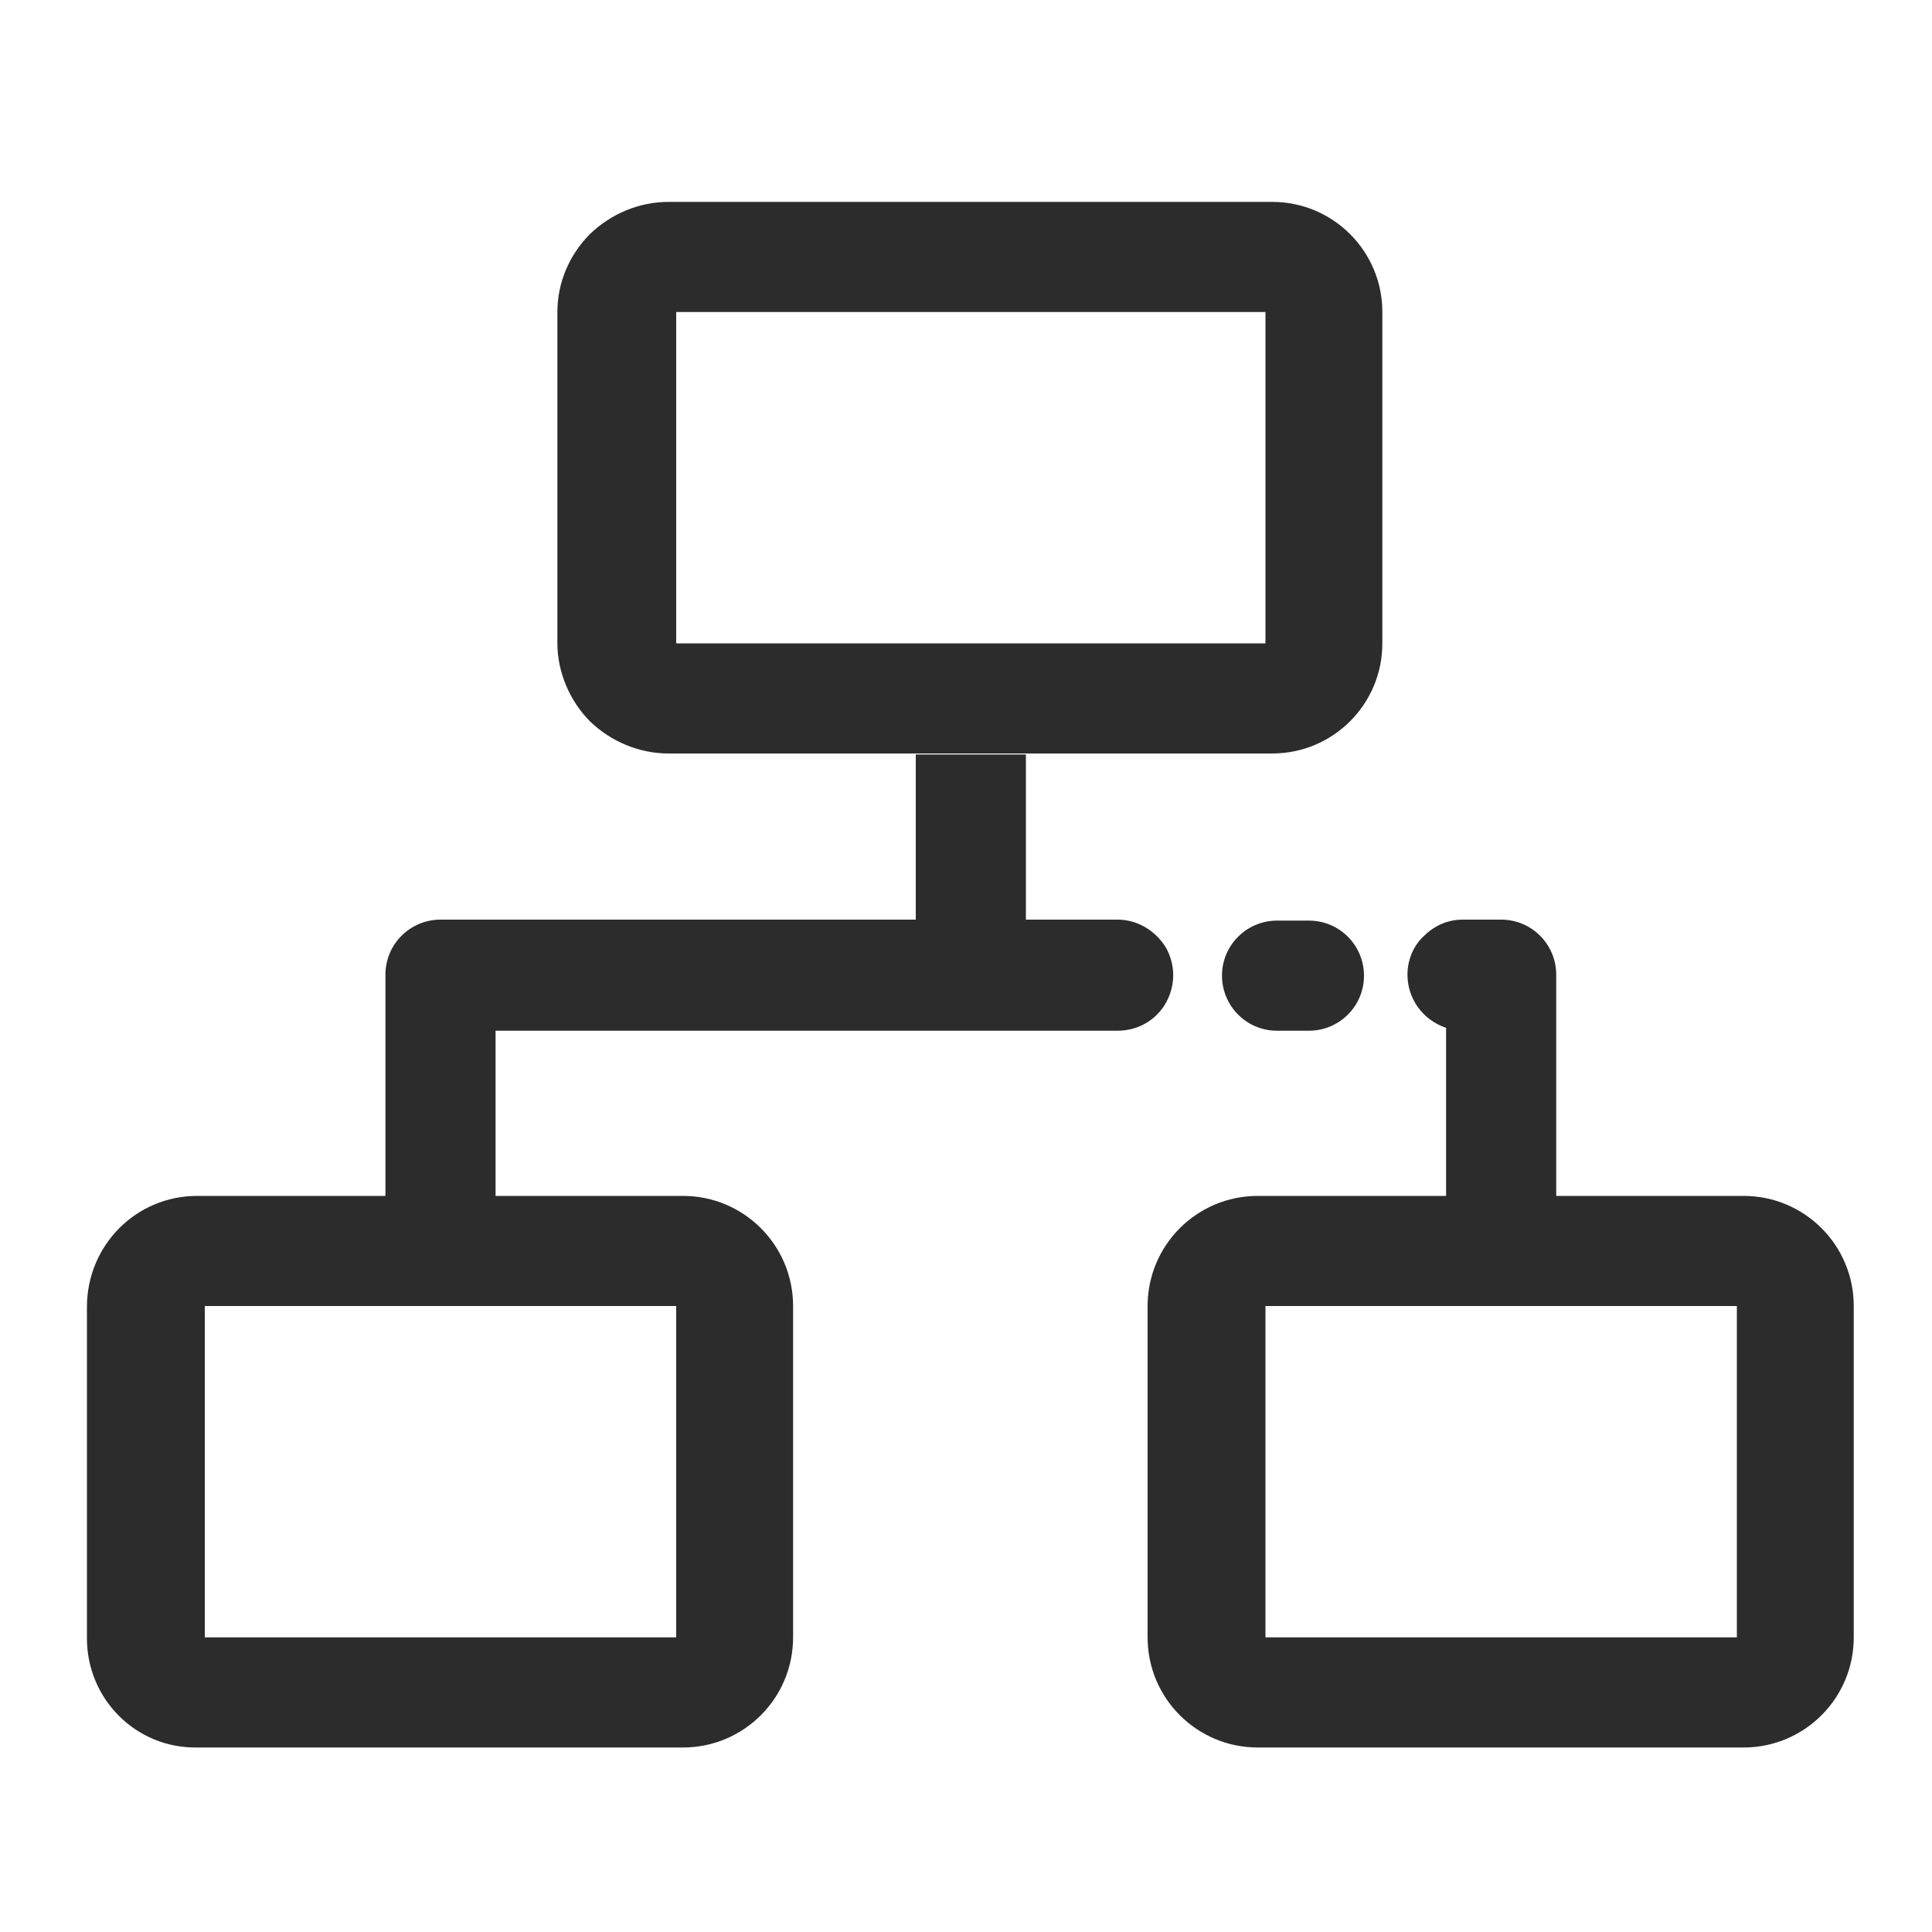 <?xml version="1.0" standalone="no"?><!DOCTYPE svg PUBLIC "-//W3C//DTD SVG 1.1//EN" "http://www.w3.org/Graphics/SVG/1.1/DTD/svg11.dtd"><svg t="1728639362205" class="icon" viewBox="0 0 1024 1024" version="1.1" xmlns="http://www.w3.org/2000/svg" p-id="4411" xmlns:xlink="http://www.w3.org/1999/xlink" width="200" height="200"><path d="M262.656 642.048c0 16.384-13.312 29.184-29.184 29.184-16.384 0-29.184-13.312-29.184-29.184v-125.44c0-16.384 13.312-29.184 29.184-29.184h358.912c10.24 0 19.968 5.632 25.6 14.848 5.12 9.216 5.12 19.968 0 29.184-5.12 9.216-14.848 14.848-25.6 14.848H262.656v95.744z m414.208-95.744c-16.384 0-29.184-13.312-29.184-29.184 0-16.384 13.312-29.184 29.184-29.184h16.896c16.384 0 29.184 13.312 29.184 29.184 0 16.384-13.312 29.184-29.184 29.184h-16.896z m69.12-29.696c0-7.68 3.072-15.36 8.704-20.48 5.632-5.632 12.8-8.704 20.48-8.704h20.48c16.384 0 29.184 13.312 29.184 29.184v125.44c0 16.384-13.312 29.184-29.184 29.184-16.384 0-29.184-13.312-29.184-29.184v-97.28c-12.288-4.096-20.48-15.36-20.48-28.16zM485.376 399.872h58.368v88.064H485.376V399.872z m0 0" fill="#2c2c2c" p-id="4412"></path><path d="M354.304 107.008h320c32.256 0 58.368 26.112 58.368 58.368v175.616c0 32.256-26.112 58.368-58.368 58.368H354.304c-15.36 0-30.208-6.144-41.472-16.896-10.752-10.752-17.408-26.112-17.408-41.472V165.376c0-15.36 6.144-30.208 17.408-41.472 11.264-10.752 26.112-16.896 41.472-16.896z m4.096 58.368v175.616h312.32V165.376H358.4z m-253.952 468.48h257.536c32.256 0 58.368 26.112 58.368 58.368v175.616c0 32.256-26.112 58.368-58.368 58.368H104.448c-32.256 0.512-58.368-25.6-58.368-57.856v-175.616c0-32.768 26.112-58.88 58.368-58.88z m4.096 58.368v175.616H358.4v-175.616H108.544z m558.08-58.368h257.536c32.256 0 58.368 26.112 58.368 58.368v175.616c0 32.256-26.112 58.368-58.368 58.368h-257.536c-32.256 0-58.368-26.112-58.368-58.368v-175.616c0-32.256 26.112-58.368 58.368-58.368z m4.096 58.368v175.616h249.856v-175.616H670.72z m0 0" fill="#2c2c2c" p-id="4413"></path></svg>